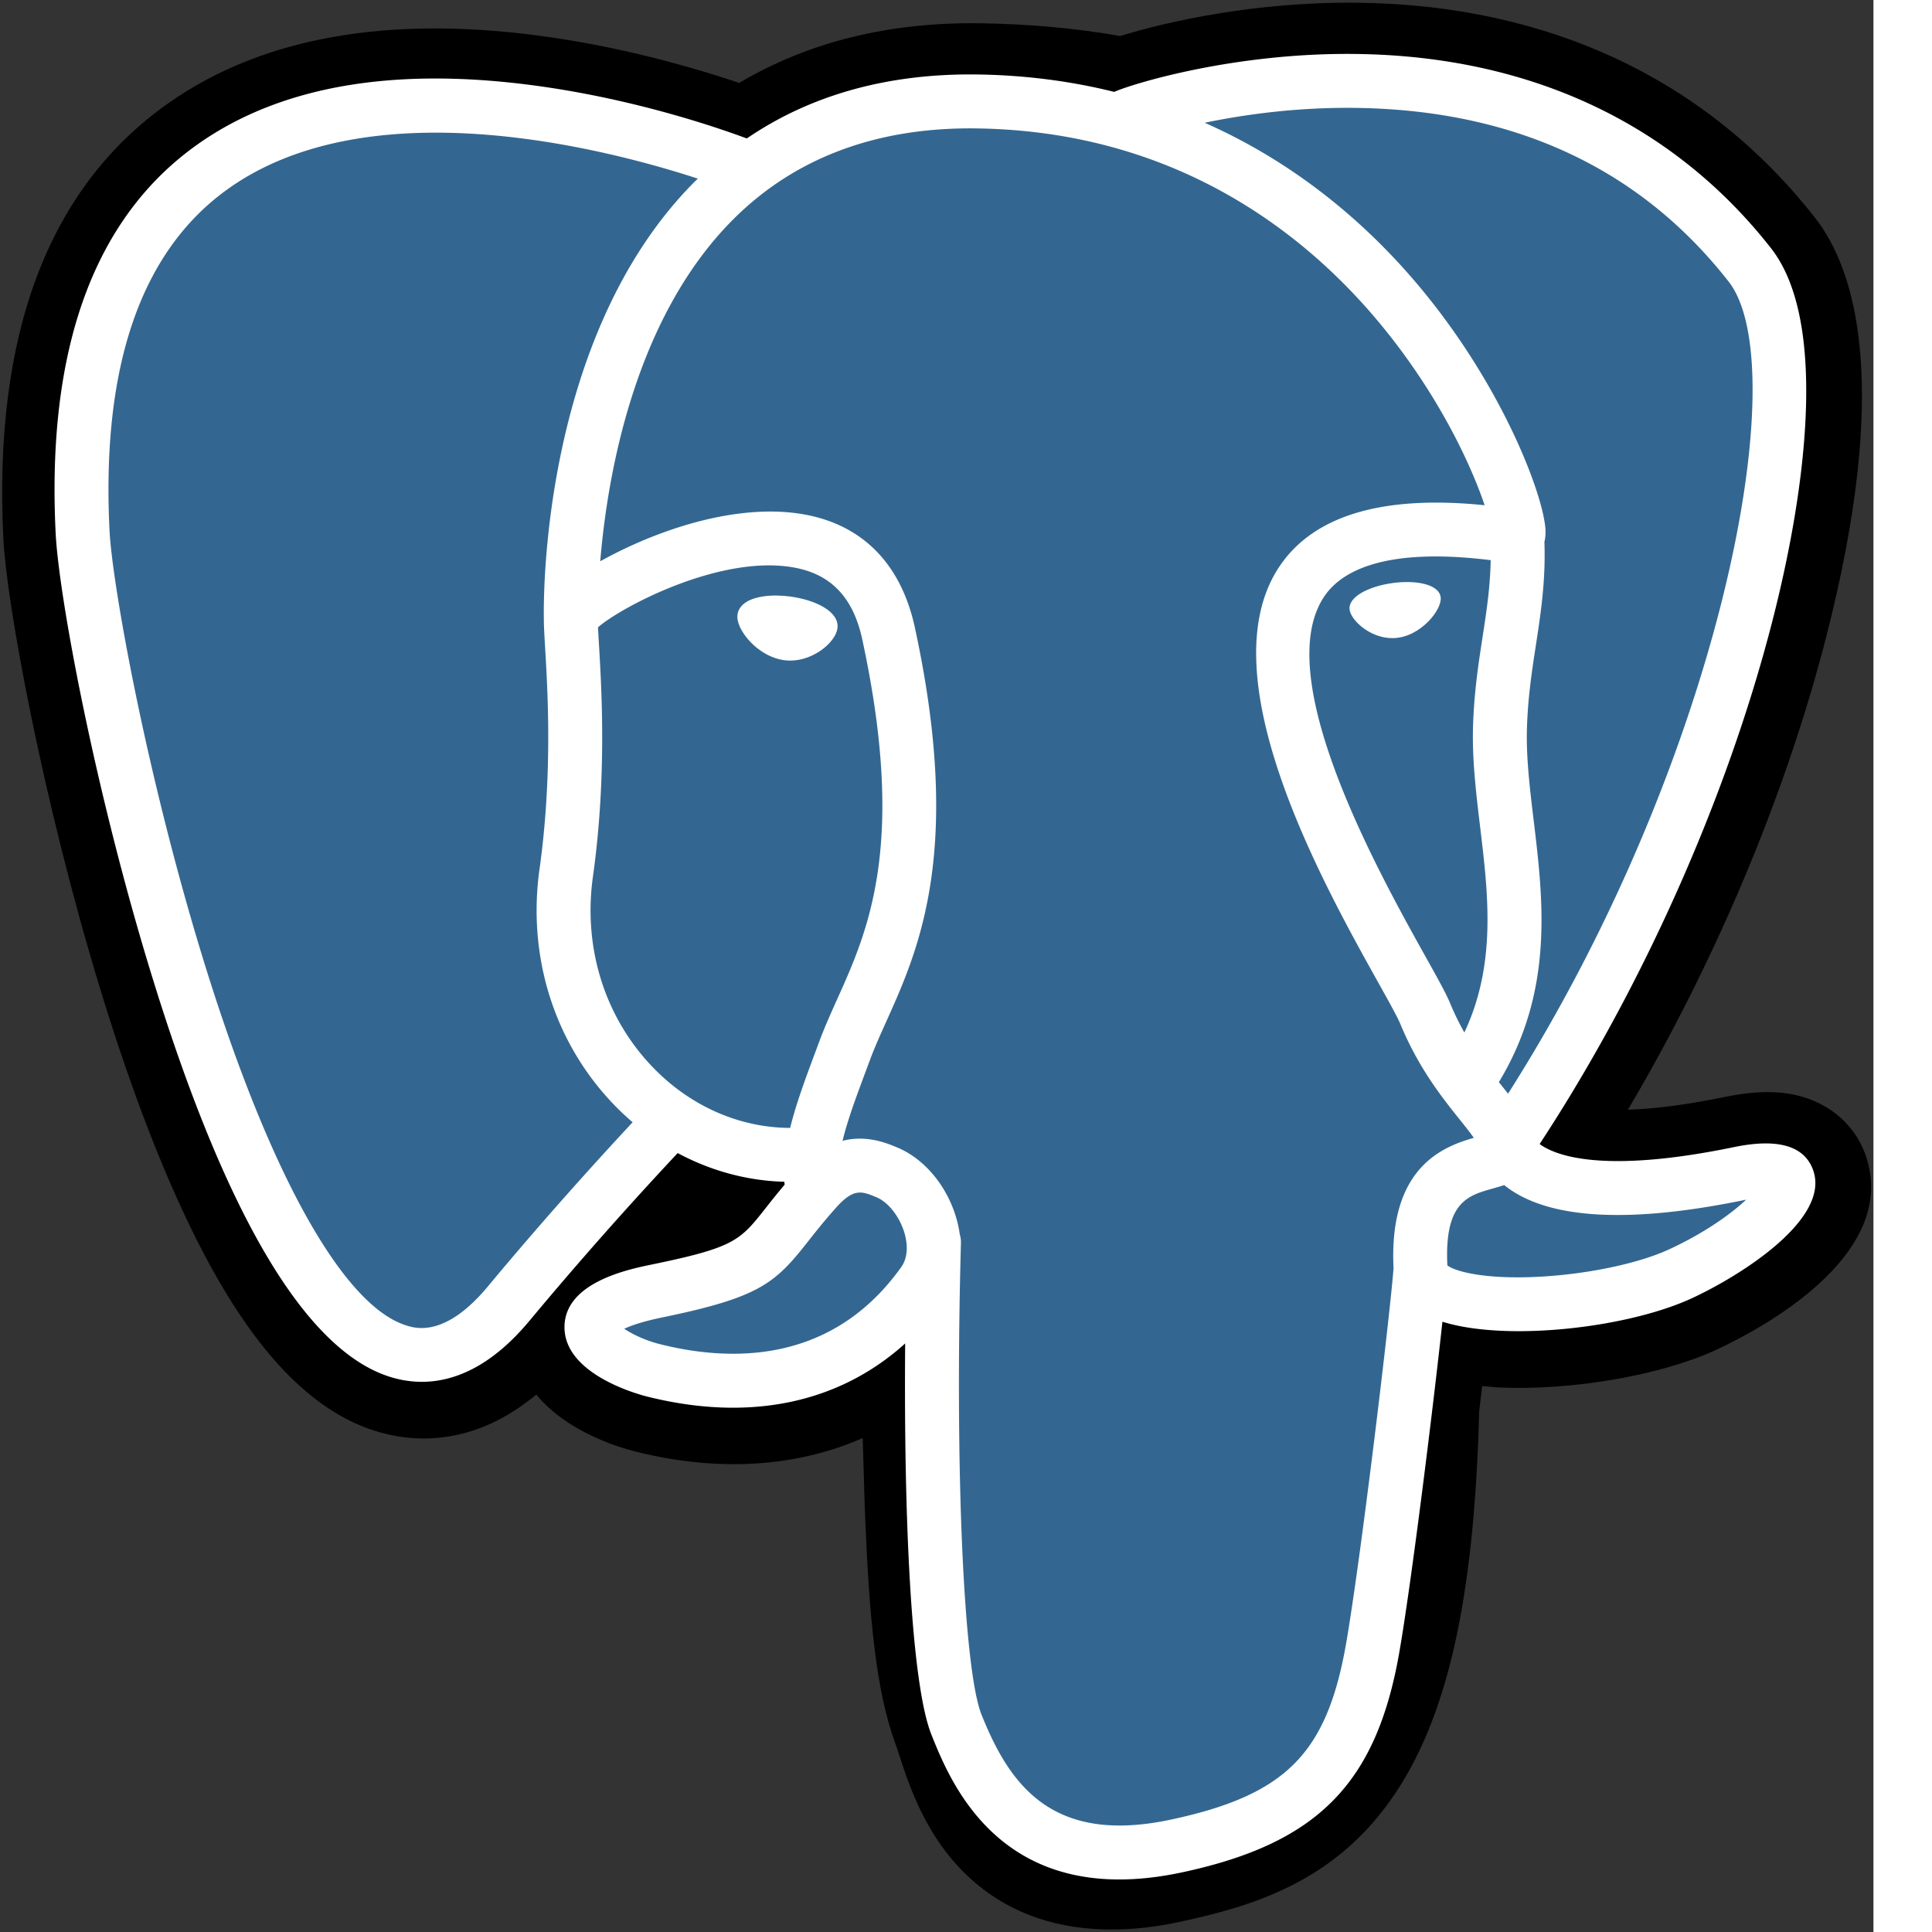           <svg width="50" height="50" viewBox="0 0 256 264" xmlns="http://www.w3.org/2000/svg"
            preserveAspectRatio="xMinYMin meet">
            <rect x="0" y="0" width="256" height="264" fill="#333333" stroke="none"/>
            <path
              d="M255.008 158.086c-1.535-4.649-5.556-7.887-10.756-8.664-2.452-.366-5.26-.21-8.583.475-5.792 1.195-10.089 1.65-13.225 1.738 11.837-19.985 21.462-42.775 27.003-64.228 8.96-34.689 4.172-50.492-1.423-57.64C233.217 10.847 211.614.683 185.552.372c-13.903-.17-26.108 2.575-32.475 4.549-5.928-1.046-12.302-1.63-18.99-1.738-12.537-.2-23.614 2.533-33.079 8.15-5.24-1.772-13.65-4.27-23.362-5.864-22.842-3.75-41.252-.828-54.718 8.685C6.622 25.672-.937 45.684.461 73.634c.444 8.874 5.408 35.874 13.224 61.48 4.492 14.718 9.282 26.94 14.237 36.33 7.027 13.315 14.546 21.156 22.987 23.972 4.731 1.576 13.327 2.68 22.368-4.85 1.146 1.388 2.675 2.767 4.704 4.048 2.577 1.625 5.728 2.953 8.875 3.74 11.341 2.835 21.964 2.126 31.027-1.848.056 1.612.099 3.152.135 4.482.06 2.157.12 4.272.199 6.25.537 13.374 1.447 23.773 4.143 31.049.148.4.347 1.01.557 1.657 1.345 4.118 3.594 11.012 9.316 16.411 5.925 5.593 13.092 7.308 19.656 7.308 3.292 0 6.433-.432 9.188-1.022 9.82-2.105 20.973-5.311 29.041-16.799 7.628-10.86 11.336-27.217 12.007-52.99.087-.729.167-1.425.244-2.088l.16-1.362 1.797.158.463.031c10.002.456 22.232-1.665 29.743-5.154 5.935-2.754 24.954-12.795 20.476-26.351" />
            <path
              d="M237.906 160.722c-29.74 6.135-31.785-3.934-31.785-3.934 31.4-46.593 44.527-105.736 33.2-120.211-30.904-39.485-84.399-20.811-85.292-20.327l-.287.052c-5.876-1.22-12.451-1.946-19.842-2.067-13.456-.22-23.664 3.528-31.41 9.402 0 0-95.43-39.314-90.991 49.444.944 18.882 27.064 142.873 58.218 105.422 11.387-13.695 22.39-25.274 22.39-25.274 5.464 3.63 12.006 5.482 18.864 4.817l.533-.452c-.166 1.7-.09 3.363.213 5.332-8.026 8.967-5.667 10.541-21.711 13.844-16.235 3.346-6.698 9.302-.471 10.86 7.549 1.887 25.013 4.561 36.813-11.958l-.47 1.885c3.144 2.519 5.352 16.383 4.982 28.952-.37 12.568-.617 21.197 1.86 27.937 2.479 6.74 4.948 21.905 26.04 17.386 17.623-3.777 26.756-13.564 28.027-29.89.901-11.606 2.942-9.89 3.07-20.267l1.637-4.912c1.887-15.733.3-20.809 11.157-18.448l2.64.232c7.99.363 18.45-1.286 24.589-4.139 13.218-6.134 21.058-16.377 8.024-13.686h.002"
              fill="#336791" />
            <path
              d="M108.076 81.525c-2.68-.373-5.107-.028-6.335.902-.69.523-.904 1.129-.962 1.546-.154 1.105.62 2.327 1.096 2.957 1.346 1.784 3.312 3.01 5.258 3.28.282.04.563.058.842.058 3.245 0 6.196-2.527 6.456-4.392.325-2.336-3.066-3.893-6.355-4.35M196.86 81.599c-.256-1.831-3.514-2.353-6.606-1.923-3.088.43-6.082 1.824-5.832 3.659.2 1.427 2.777 3.863 5.827 3.863.258 0 .518-.017.78-.054 2.036-.282 3.53-1.575 4.24-2.32 1.08-1.136 1.706-2.402 1.591-3.225"
              fill="#FFF" />
            <path
              d="M247.802 160.025c-1.134-3.429-4.784-4.532-10.848-3.28-18.005 3.716-24.453 1.142-26.57-.417 13.995-21.32 25.508-47.092 31.719-71.137 2.942-11.39 4.567-21.968 4.7-30.59.147-9.463-1.465-16.417-4.789-20.665-13.402-17.125-33.072-26.311-56.882-26.563-16.369-.184-30.199 4.005-32.88 5.183-5.646-1.404-11.801-2.266-18.502-2.376-12.288-.199-22.91 2.743-31.704 8.74-3.82-1.422-13.692-4.811-25.765-6.756-20.872-3.36-37.458-.814-49.294 7.571-14.123 10.006-20.643 27.892-19.38 53.16.425 8.501 5.269 34.653 12.913 59.698 10.062 32.964 21 51.625 32.508 55.464 1.347.449 2.9.763 4.613.763 4.198 0 9.345-1.892 14.7-8.33a529.832 529.832 0 0 1 20.261-22.926c4.524 2.428 9.494 3.784 14.577 3.92.01.133.023.266.035.398a117.66 117.66 0 0 0-2.57 3.175c-3.522 4.471-4.255 5.402-15.592 7.736-3.225.666-11.79 2.431-11.916 8.435-.136 6.56 10.125 9.315 11.294 9.607 4.074 1.02 7.999 1.523 11.742 1.523 9.103 0 17.114-2.992 23.516-8.781-.197 23.386.778 46.43 3.586 53.451 2.3 5.748 7.918 19.795 25.664 19.794 2.604 0 5.47-.303 8.623-.979 18.521-3.97 26.564-12.156 29.675-30.203 1.665-9.645 4.522-32.676 5.866-45.03 2.836.885 6.487 1.29 10.434 1.289 8.232 0 17.731-1.749 23.688-4.514 6.692-3.108 18.768-10.734 16.578-17.36zm-44.106-83.48c-.061 3.647-.563 6.958-1.095 10.414-.573 3.717-1.165 7.56-1.314 12.225-.147 4.54.42 9.26.968 13.825 1.108 9.22 2.245 18.712-2.156 28.078a36.508 36.508 0 0 1-1.95-4.009c-.547-1.326-1.735-3.456-3.38-6.404-6.399-11.476-21.384-38.35-13.713-49.316 2.285-3.264 8.084-6.62 22.64-4.813zm-17.644-61.787c21.334.471 38.21 8.452 50.158 23.72 9.164 11.711-.927 64.998-30.14 110.969a171.33 171.33 0 0 0-.886-1.117l-.37-.462c7.549-12.467 6.073-24.802 4.759-35.738-.54-4.488-1.05-8.727-.92-12.709.134-4.22.692-7.84 1.232-11.34.663-4.313 1.338-8.776 1.152-14.037.139-.552.195-1.204.122-1.978-.475-5.045-6.235-20.144-17.975-33.81-6.422-7.475-15.787-15.84-28.574-21.482 5.5-1.14 13.021-2.203 21.442-2.016zM66.674 175.778c-5.9 7.094-9.974 5.734-11.314 5.288-8.73-2.912-18.86-21.364-27.791-50.624-7.728-25.318-12.244-50.777-12.602-57.916-1.128-22.578 4.345-38.313 16.268-46.769 19.404-13.76 51.306-5.524 64.125-1.347-.184.182-.376.352-.558.537-21.036 21.244-20.537 57.54-20.485 59.759-.002.856.07 2.068.168 3.735.362 6.105 1.036 17.467-.764 30.334-1.672 11.957 2.014 23.66 10.111 32.109a36.275 36.275 0 0 0 2.617 2.468c-3.604 3.86-11.437 12.396-19.775 22.426zm22.479-29.993c-6.526-6.81-9.49-16.282-8.133-25.99 1.9-13.592 1.199-25.43.822-31.79-.053-.89-.1-1.67-.127-2.285 3.073-2.725 17.314-10.355 27.47-8.028 4.634 1.061 7.458 4.217 8.632 9.645 6.076 28.103.804 39.816-3.432 49.229-.873 1.939-1.698 3.772-2.402 5.668l-.546 1.466c-1.382 3.706-2.668 7.152-3.465 10.424-6.938-.02-13.687-2.984-18.819-8.34zm1.065 37.9c-2.026-.506-3.848-1.385-4.917-2.114.893-.42 2.482-.992 5.238-1.56 13.337-2.745 15.397-4.683 19.895-10.394 1.031-1.31 2.2-2.794 3.819-4.602l.002-.002c2.411-2.7 3.514-2.242 5.514-1.412 1.621.67 3.2 2.702 3.84 4.938.303 1.056.643 3.06-.47 4.62-9.396 13.156-23.088 12.987-32.921 10.526zm69.799 64.952c-16.316 3.496-22.093-4.829-25.9-14.346-2.457-6.144-3.665-33.85-2.808-64.447.011-.407-.047-.8-.159-1.17a15.444 15.444 0 0 0-.456-2.162c-1.274-4.452-4.379-8.176-8.104-9.72-1.48-.613-4.196-1.738-7.46-.903.696-2.868 1.903-6.107 3.212-9.614l.549-1.475c.618-1.663 1.394-3.386 2.214-5.21 4.433-9.848 10.504-23.337 3.915-53.81-2.468-11.414-10.71-16.988-23.204-15.693-7.49.775-14.343 3.797-17.761 5.53-.735.372-1.407.732-2.035 1.082.954-11.5 4.558-32.992 18.04-46.59 8.489-8.56 19.794-12.788 33.568-12.56 27.14.444 44.544 14.372 54.366 25.979 8.464 10.001 13.047 20.076 14.876 25.51-13.755-1.399-23.11 1.316-27.852 8.096-10.317 14.748 5.644 43.372 13.315 57.129 1.407 2.521 2.621 4.7 3.003 5.626 2.498 6.054 5.732 10.096 8.093 13.046.724.904 1.426 1.781 1.96 2.547-4.166 1.201-11.649 3.976-10.967 17.847-.55 6.96-4.461 39.546-6.448 51.059-2.623 15.21-8.22 20.875-23.957 24.25zm68.104-77.936c-4.26 1.977-11.389 3.46-18.161 3.779-7.48.35-11.288-.838-12.184-1.569-.42-8.644 2.797-9.547 6.202-10.503.535-.15 1.057-.297 1.561-.473.313.255.656.508 1.032.756 6.012 3.968 16.735 4.396 31.874 1.271l.166-.033c-2.042 1.909-5.536 4.471-10.49 6.772z"
              fill="#FFF" />
          </svg>